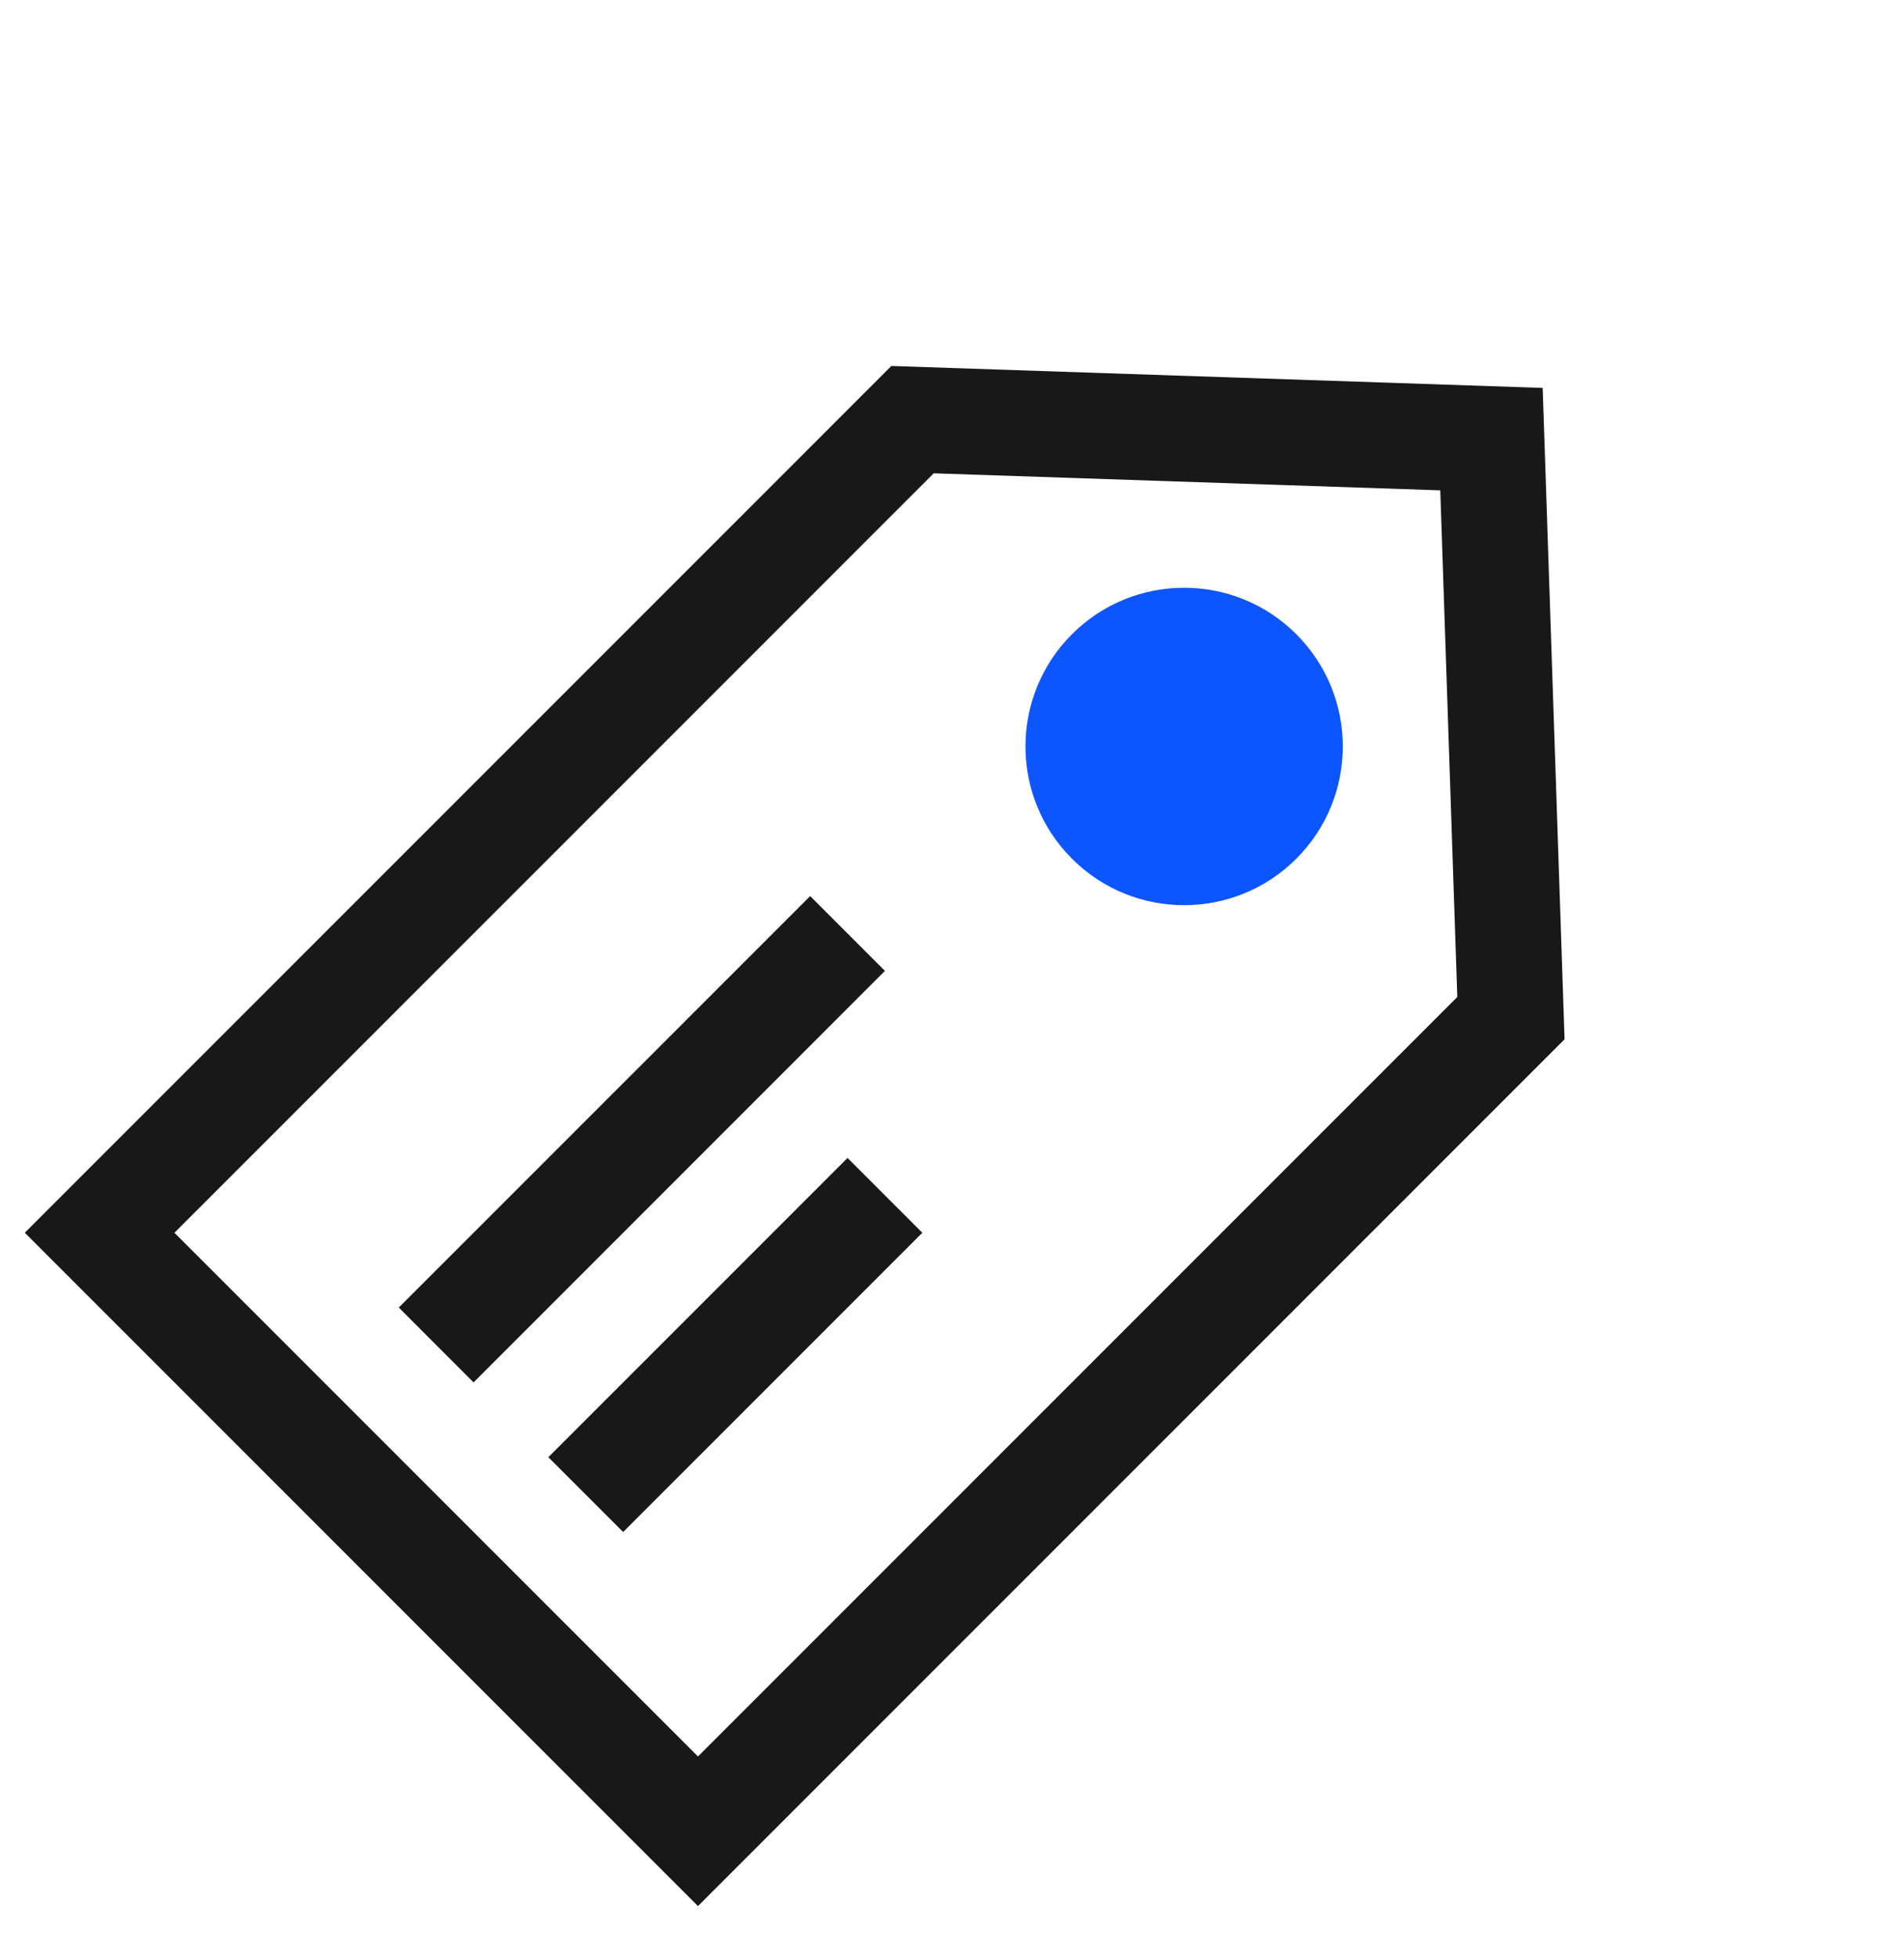 <svg width="36" height="37" viewBox="0 0 36 37" fill="none" xmlns="http://www.w3.org/2000/svg">
<path d="M24.51 11.989C25.682 13.161 25.682 15.061 24.51 16.232C23.339 17.404 21.439 17.404 20.268 16.232C19.096 15.061 19.096 13.161 20.268 11.989C21.439 10.818 23.339 10.818 24.51 11.989Z" fill="#0D55FF"/>
<path fill-rule="evenodd" clip-rule="evenodd" d="M27.554 18.846L27.232 9.269L17.654 8.947L3.298 23.303L13.197 33.203L27.554 18.846ZM29.168 7.333L29.582 19.646L13.197 36.031L0.469 23.303L16.854 6.918L29.168 7.333Z" fill="#181818"/>
<path d="M7.54 24.717L15.318 16.939L16.732 18.353L8.954 26.132L7.54 24.717Z" fill="#181818"/>
<path d="M10.368 27.546L16.025 21.889L17.439 23.303L11.782 28.96L10.368 27.546Z" fill="#181818"/>
</svg>
